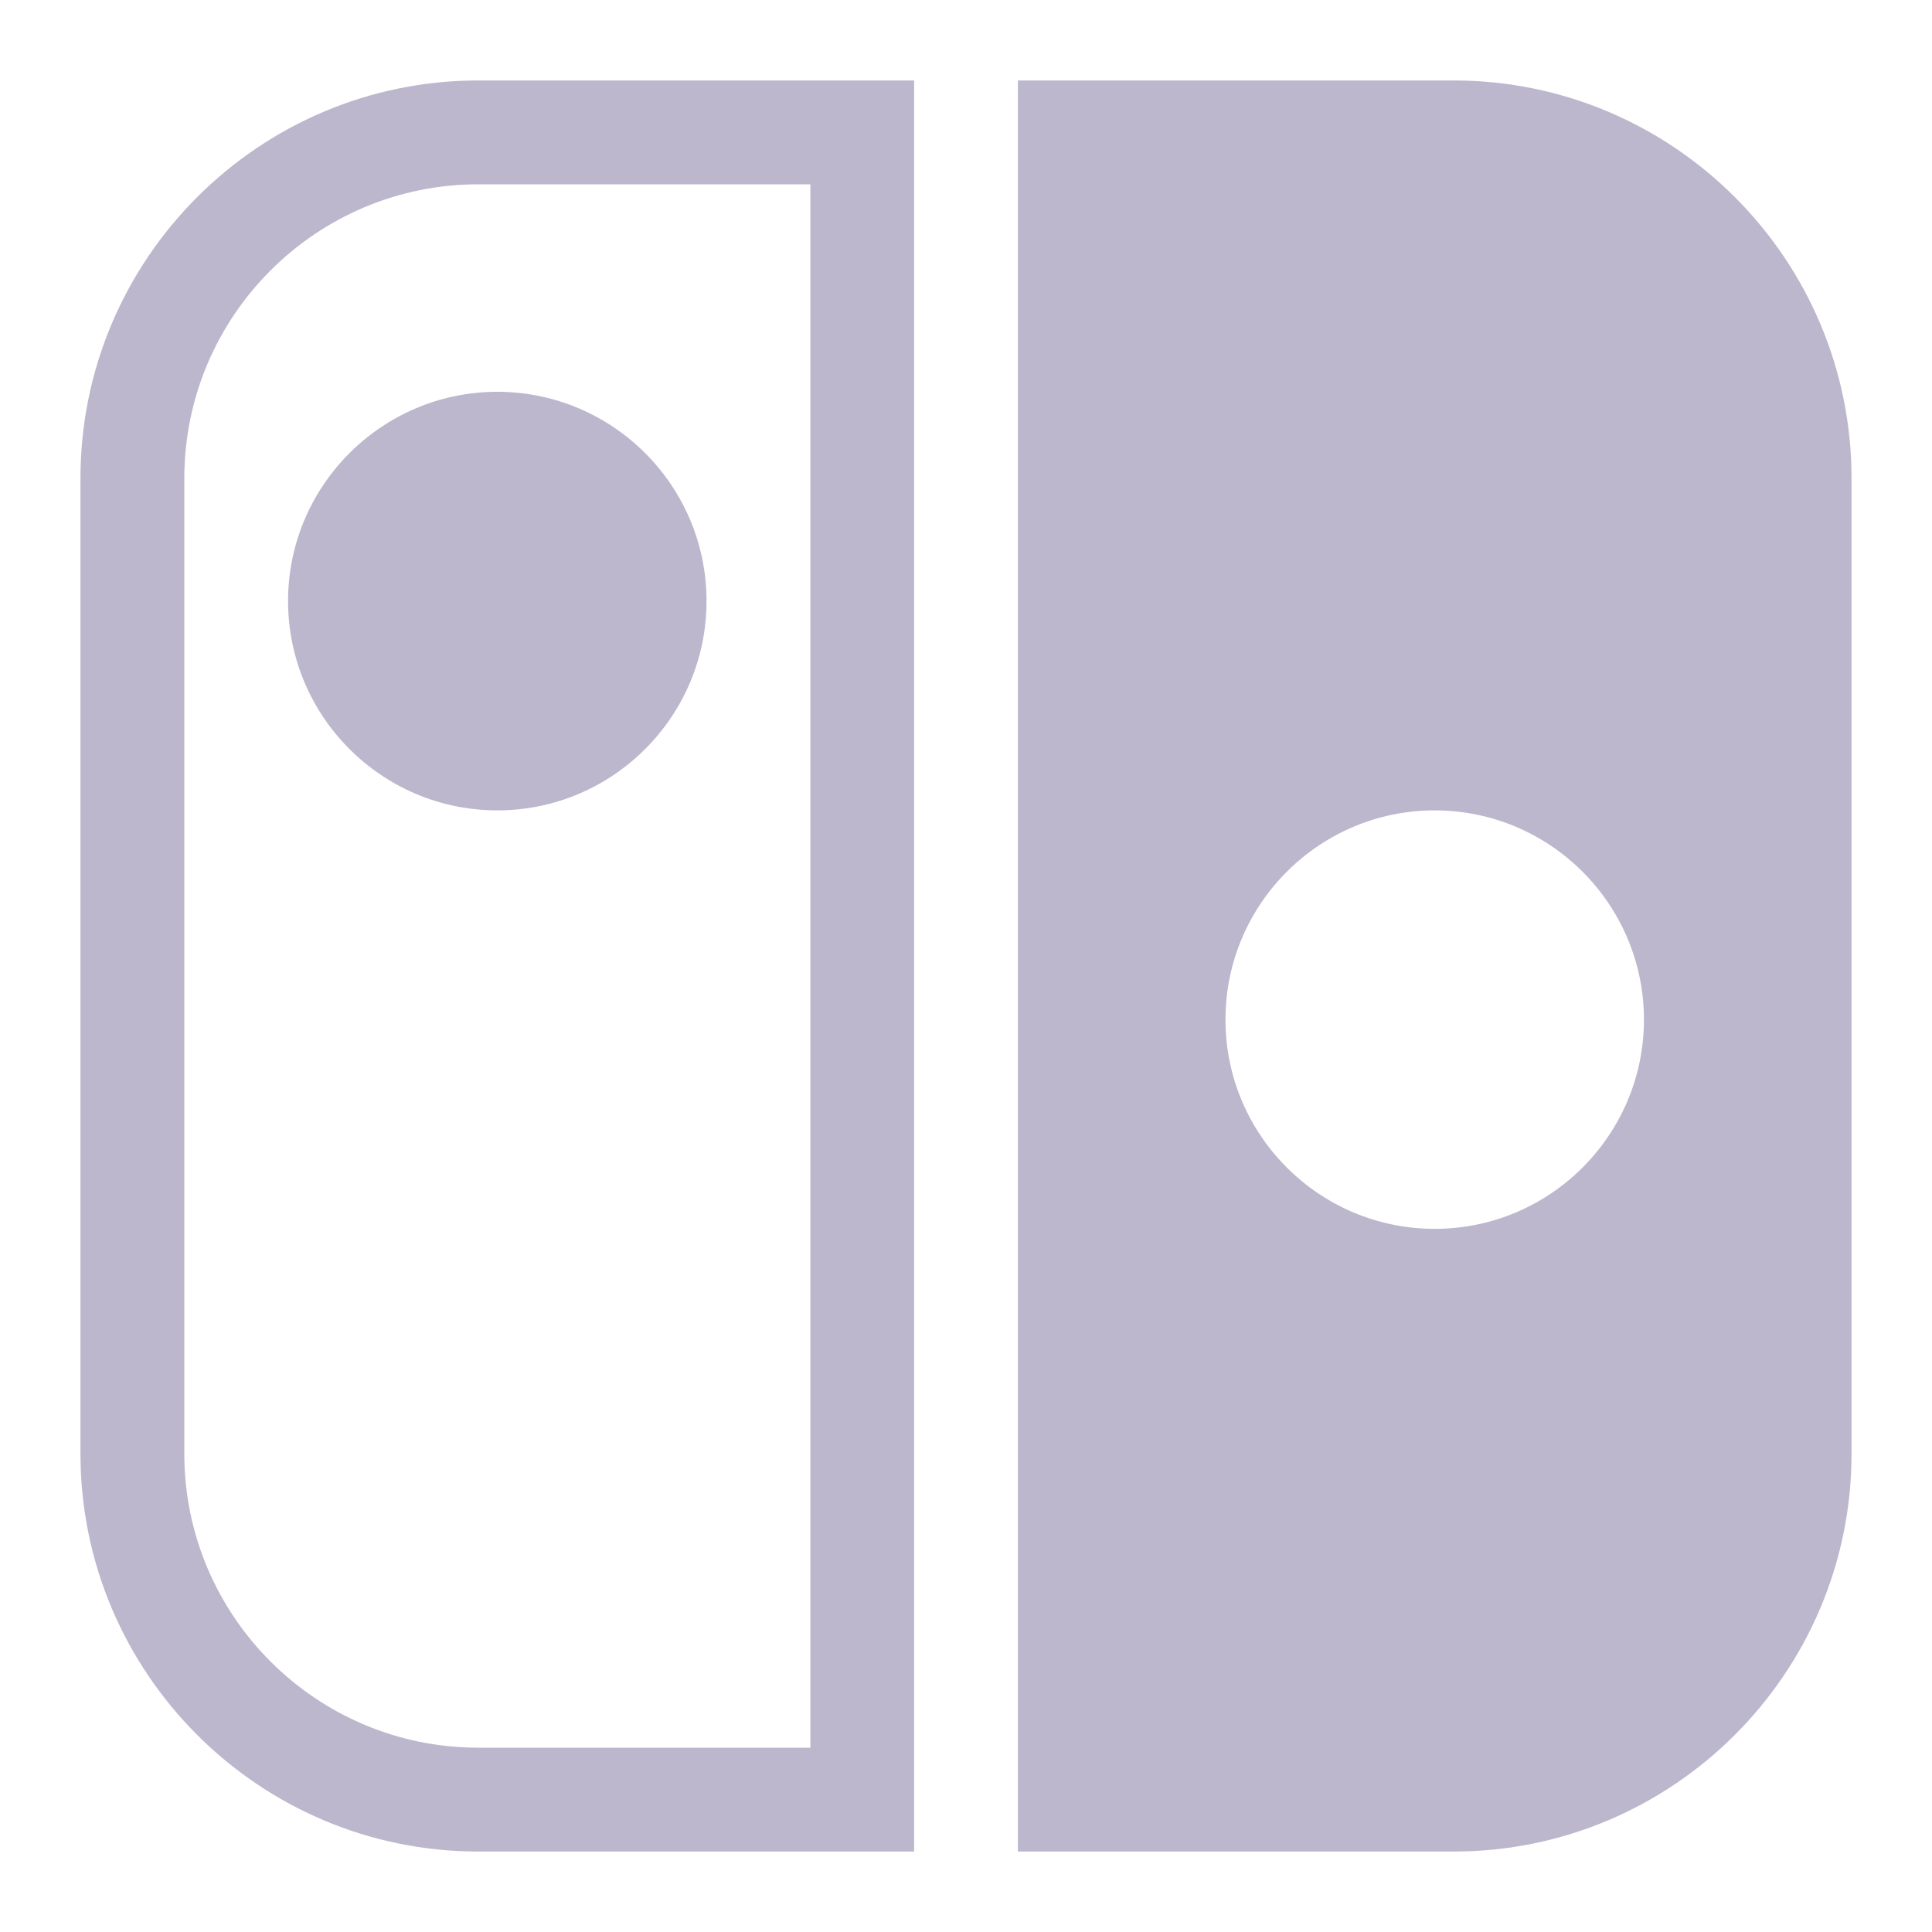 <?xml version="1.0" encoding="UTF-8"?>
<svg width="20px" height="20px" viewBox="0 0 20 20" version="1.1" xmlns="http://www.w3.org/2000/svg" xmlns:xlink="http://www.w3.org/1999/xlink">
    <title>6BE97F31-A99B-4399-B322-89F7ABFCABAD</title>
    <g id="Dsk-Shopping" stroke="none" stroke-width="1" fill="none" fill-rule="evenodd">
        <g id="Home" transform="translate(-830, -771)">
            <rect fill="#FFFFFF" x="0" y="0" width="1440" height="4903"></rect>
            <g id="nav/title-break" transform="translate(120.5, 763)"></g>
            <g id="Group-2" transform="translate(590, 771)" fill="#BCB7CC">
                <g id="icons/nintendo" transform="translate(240, 0)">
                    <path d="M9.463,0.833 L9.463,19.167 L4.951,19.167 C2.681,19.167 0.833,17.319 0.833,15.049 L0.833,15.049 L0.833,4.951 C0.833,2.681 2.681,0.833 4.951,0.833 L4.951,0.833 L9.463,0.833 Z M8.389,1.908 L4.951,1.908 C3.273,1.908 1.908,3.273 1.908,4.951 L1.908,4.951 L1.908,15.049 C1.908,16.727 3.273,18.092 4.951,18.092 L4.951,18.092 L8.389,18.092 L8.389,1.908 Z M5.148,4.056 C6.343,4.056 7.314,5.028 7.314,6.222 C7.314,7.417 6.343,8.389 5.148,8.389 C3.954,8.389 2.982,7.417 2.982,6.222 C2.982,5.028 3.954,4.056 5.148,4.056 Z M15.049,0.833 C17.319,0.833 19.167,2.681 19.167,4.951 L19.167,4.951 L19.167,15.049 C19.167,17.319 17.319,19.167 15.049,19.167 L15.049,19.167 L10.537,19.167 L10.537,0.833 Z M14.852,8.389 C13.657,8.389 12.686,9.361 12.686,10.555 C12.686,11.75 13.657,12.721 14.852,12.721 C16.046,12.721 17.018,11.75 17.018,10.555 C17.018,9.361 16.046,8.389 14.852,8.389 Z" id="Combined-Shape"></path>
                </g>
            </g>
        </g>
    </g>
</svg>